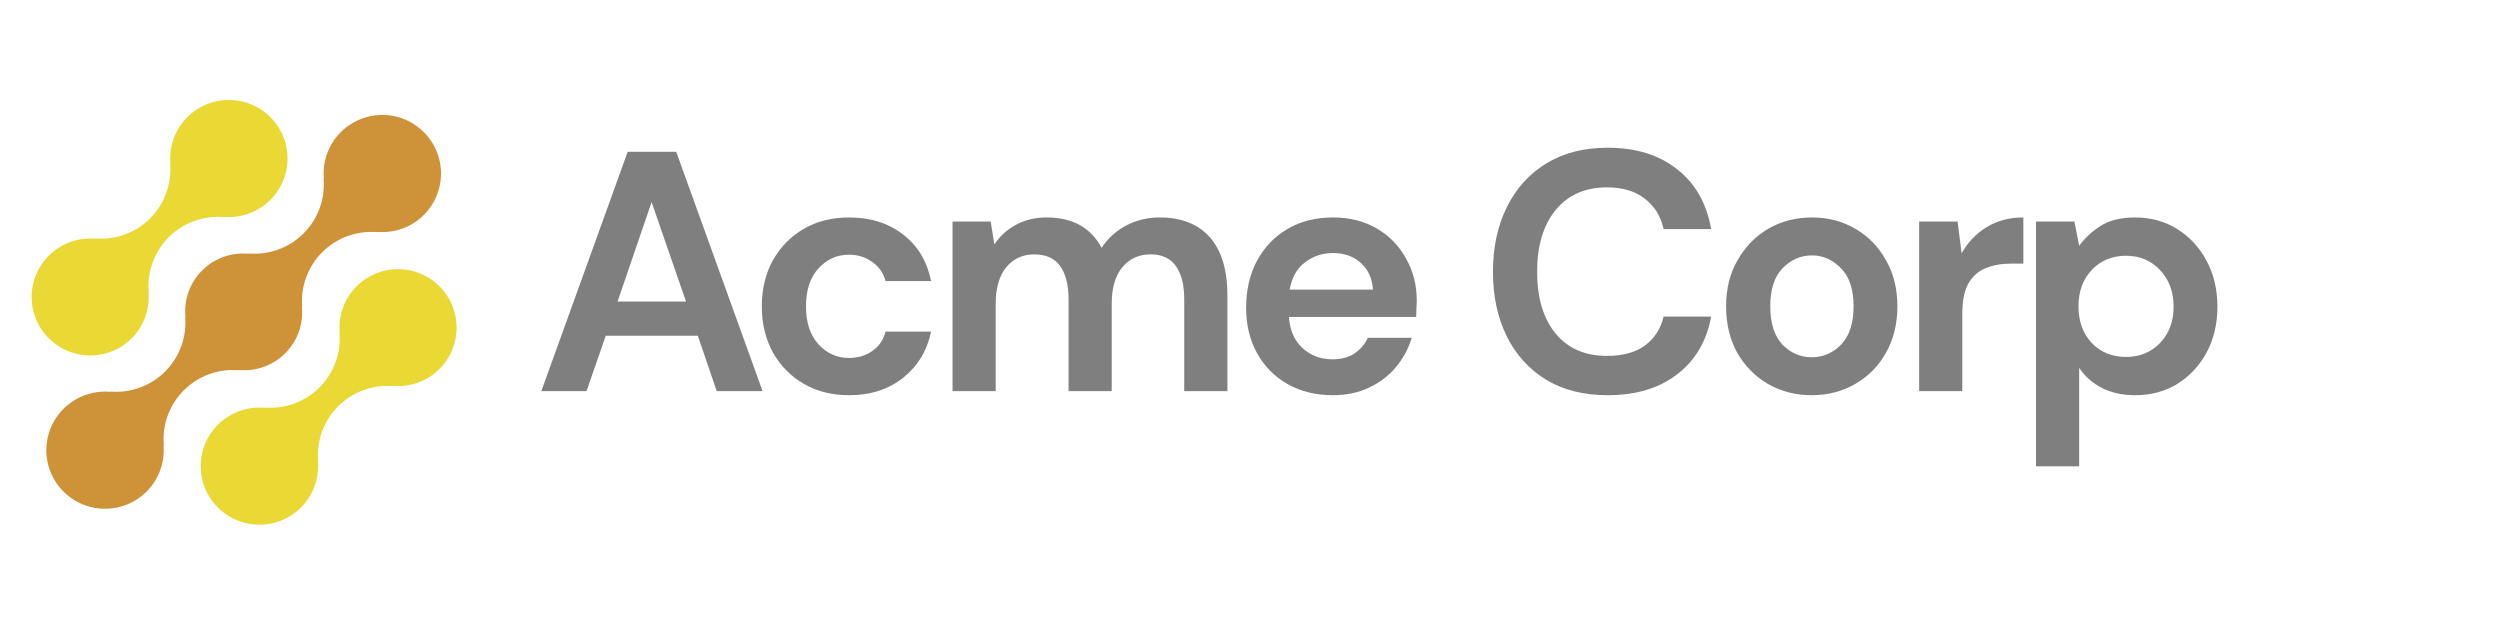 <svg width="158" height="40" viewBox="0 0 158 40" fill="none" xmlns="http://www.w3.org/2000/svg">
<path d="M22.529 18.098C22.146 18.482 21.854 18.945 21.671 19.455C21.489 19.965 21.421 20.508 21.474 21.047L21.455 21.029C21.509 21.663 21.423 22.301 21.204 22.899C20.985 23.497 20.638 24.039 20.187 24.489C19.736 24.939 19.192 25.286 18.594 25.504C17.995 25.723 17.355 25.808 16.72 25.755L16.738 25.773C15.978 25.702 15.215 25.867 14.552 26.245C13.889 26.624 13.36 27.197 13.035 27.886C12.711 28.576 12.607 29.348 12.739 30.099C12.871 30.849 13.232 31.541 13.772 32.079C14.312 32.617 15.005 32.977 15.757 33.107C16.509 33.238 17.283 33.134 17.974 32.81C18.665 32.486 19.238 31.957 19.617 31.295C19.995 30.634 20.16 29.872 20.088 29.113L20.108 29.131C20.054 28.497 20.14 27.859 20.359 27.261C20.578 26.664 20.925 26.121 21.376 25.671C21.826 25.221 22.37 24.875 22.969 24.656C23.568 24.438 24.208 24.352 24.843 24.406L24.824 24.387C25.445 24.443 26.07 24.341 26.641 24.092C27.212 23.843 27.711 23.453 28.091 22.96C28.471 22.467 28.72 21.886 28.816 21.272C28.911 20.657 28.849 20.028 28.636 19.443C28.423 18.859 28.065 18.337 27.597 17.927C27.128 17.517 26.563 17.232 25.954 17.098C25.345 16.964 24.712 16.985 24.114 17.16C23.516 17.335 22.972 17.657 22.532 18.098H22.529Z" fill="#EAD834"/>
<path d="M15.087 23.398L15.068 23.38C15.608 23.434 16.154 23.368 16.665 23.186C17.176 23.005 17.641 22.712 18.025 22.329C18.408 21.946 18.702 21.483 18.885 20.973C19.067 20.462 19.134 19.918 19.08 19.379L19.099 19.397C19.046 18.763 19.131 18.125 19.35 17.527C19.569 16.93 19.916 16.387 20.367 15.937C20.818 15.487 21.362 15.141 21.961 14.922C22.56 14.704 23.199 14.618 23.835 14.672L23.816 14.654C24.576 14.725 25.34 14.56 26.003 14.182C26.666 13.805 27.196 13.232 27.52 12.543C27.845 11.853 27.949 11.08 27.818 10.33C27.686 9.579 27.326 8.887 26.786 8.349C26.247 7.81 25.553 7.45 24.801 7.319C24.049 7.188 23.275 7.292 22.584 7.616C21.893 7.94 21.319 8.469 20.94 9.131C20.562 9.793 20.397 10.555 20.468 11.313L20.45 11.294C20.504 11.928 20.418 12.566 20.2 13.164C19.981 13.762 19.634 14.305 19.183 14.755C18.732 15.205 18.188 15.551 17.589 15.77C16.99 15.988 16.35 16.073 15.715 16.02L15.733 16.039C15.193 15.985 14.647 16.051 14.136 16.233C13.625 16.414 13.16 16.707 12.776 17.09C12.392 17.473 12.098 17.936 11.916 18.446C11.733 18.956 11.667 19.501 11.721 20.04L11.703 20.022C11.756 20.656 11.67 21.294 11.451 21.891C11.232 22.489 10.885 23.032 10.434 23.482C9.983 23.931 9.439 24.278 8.841 24.496C8.242 24.715 7.602 24.801 6.967 24.747L6.985 24.765C6.225 24.694 5.461 24.859 4.798 25.236C4.135 25.614 3.605 26.187 3.28 26.876C2.956 27.566 2.852 28.339 2.983 29.089C3.114 29.84 3.475 30.532 4.015 31.07C4.554 31.609 5.248 31.968 6 32.1C6.752 32.231 7.526 32.127 8.217 31.803C8.908 31.479 9.482 30.95 9.861 30.288C10.239 29.626 10.404 28.864 10.332 28.106L10.352 28.124C10.298 27.49 10.384 26.852 10.603 26.254C10.822 25.656 11.169 25.114 11.62 24.664C12.071 24.214 12.614 23.867 13.213 23.649C13.812 23.43 14.452 23.345 15.087 23.398Z" fill="#CE9238"/>
<path d="M8.325 21.378C8.708 20.994 9 20.531 9.183 20.021C9.365 19.511 9.432 18.968 9.38 18.429L9.399 18.447C9.345 17.813 9.431 17.175 9.65 16.577C9.869 15.979 10.216 15.436 10.668 14.986C11.119 14.536 11.663 14.19 12.262 13.971C12.861 13.753 13.501 13.668 14.136 13.722L14.117 13.703C14.877 13.774 15.64 13.61 16.303 13.232C16.966 12.854 17.495 12.282 17.82 11.592C18.145 10.903 18.249 10.131 18.117 9.381C17.986 8.63 17.626 7.939 17.086 7.4C16.547 6.862 15.853 6.502 15.102 6.371C14.35 6.24 13.576 6.344 12.885 6.668C12.194 6.992 11.621 7.52 11.242 8.182C10.864 8.843 10.698 9.605 10.77 10.363L10.752 10.345C10.805 10.979 10.72 11.617 10.501 12.215C10.281 12.812 9.934 13.355 9.484 13.805C9.033 14.255 8.489 14.601 7.89 14.82C7.291 15.039 6.652 15.124 6.016 15.071L6.034 15.089C5.413 15.033 4.788 15.135 4.218 15.384C3.647 15.634 3.148 16.023 2.768 16.517C2.388 17.01 2.139 17.59 2.043 18.205C1.948 18.82 2.01 19.449 2.223 20.033C2.436 20.618 2.794 21.139 3.263 21.549C3.732 21.959 4.297 22.245 4.905 22.379C5.514 22.513 6.147 22.491 6.745 22.316C7.343 22.141 7.887 21.819 8.327 21.378H8.325Z" fill="#EAD834"/>
<g opacity="0.5">
<path d="M34.213 24.718L39.669 9.595H42.738L48.194 24.718H45.296L44.102 21.218H38.284L37.069 24.718H34.213ZM39.03 19.058H43.356L41.182 12.771L39.03 19.058Z" fill="black"/>
<path d="M53.666 24.977C52.587 24.977 51.635 24.74 50.81 24.264C49.986 23.789 49.333 23.127 48.849 22.277C48.381 21.427 48.146 20.455 48.146 19.36C48.146 18.266 48.381 17.293 48.849 16.444C49.333 15.594 49.986 14.931 50.81 14.456C51.635 13.981 52.587 13.743 53.666 13.743C55.016 13.743 56.153 14.103 57.077 14.823C58 15.529 58.59 16.509 58.846 17.762H55.968C55.826 17.243 55.542 16.84 55.116 16.552C54.704 16.249 54.213 16.098 53.645 16.098C52.892 16.098 52.253 16.386 51.727 16.962C51.201 17.538 50.938 18.338 50.938 19.36C50.938 20.383 51.201 21.182 51.727 21.758C52.253 22.334 52.892 22.622 53.645 22.622C54.213 22.622 54.704 22.478 55.116 22.19C55.542 21.902 55.826 21.492 55.968 20.959H58.846C58.59 22.169 58 23.141 57.077 23.875C56.153 24.61 55.016 24.977 53.666 24.977Z" fill="black"/>
<path d="M60.201 24.718V14.002H62.61L62.844 15.45C63.185 14.931 63.633 14.521 64.187 14.219C64.755 13.902 65.409 13.743 66.148 13.743C67.782 13.743 68.94 14.384 69.622 15.666C70.005 15.075 70.517 14.607 71.156 14.262C71.81 13.916 72.52 13.743 73.288 13.743C74.666 13.743 75.725 14.161 76.463 14.996C77.202 15.832 77.572 17.056 77.572 18.669V24.718H74.844V18.928C74.844 18.006 74.666 17.301 74.311 16.811C73.97 16.321 73.437 16.076 72.712 16.076C71.973 16.076 71.377 16.35 70.922 16.897C70.481 17.445 70.261 18.208 70.261 19.187V24.718H67.533V18.928C67.533 18.006 67.356 17.301 67 16.811C66.645 16.321 66.098 16.076 65.359 16.076C64.635 16.076 64.045 16.35 63.59 16.897C63.15 17.445 62.929 18.208 62.929 19.187V24.718H60.201Z" fill="black"/>
<path d="M84.233 24.977C83.167 24.977 82.222 24.747 81.398 24.286C80.574 23.825 79.927 23.177 79.458 22.342C78.99 21.506 78.755 20.541 78.755 19.447C78.755 18.338 78.982 17.351 79.437 16.487C79.906 15.623 80.545 14.953 81.355 14.478C82.18 13.988 83.146 13.743 84.254 13.743C85.291 13.743 86.208 13.974 87.003 14.434C87.799 14.895 88.417 15.529 88.858 16.336C89.312 17.128 89.54 18.014 89.54 18.993C89.54 19.151 89.533 19.317 89.518 19.49C89.518 19.663 89.511 19.843 89.497 20.03H81.462C81.519 20.865 81.803 21.521 82.314 21.996C82.84 22.471 83.472 22.709 84.211 22.709C84.766 22.709 85.227 22.586 85.597 22.342C85.98 22.082 86.264 21.751 86.449 21.348H89.22C89.021 22.025 88.687 22.644 88.218 23.206C87.764 23.753 87.195 24.185 86.513 24.502C85.845 24.819 85.085 24.977 84.233 24.977ZM84.254 15.99C83.586 15.99 82.996 16.184 82.485 16.573C81.973 16.948 81.647 17.524 81.504 18.302H86.769C86.726 17.596 86.471 17.034 86.002 16.616C85.533 16.199 84.95 15.99 84.254 15.99Z" fill="black"/>
<path d="M101.602 24.977C100.096 24.977 98.803 24.653 97.723 24.005C96.643 23.343 95.812 22.428 95.229 21.261C94.647 20.08 94.355 18.719 94.355 17.178C94.355 15.637 94.647 14.276 95.229 13.095C95.812 11.914 96.643 10.992 97.723 10.33C98.803 9.667 100.096 9.336 101.602 9.336C103.392 9.336 104.856 9.79 105.992 10.697C107.143 11.59 107.861 12.85 108.145 14.478H105.14C104.955 13.657 104.557 13.016 103.946 12.555C103.349 12.08 102.554 11.842 101.559 11.842C100.181 11.842 99.101 12.317 98.32 13.268C97.538 14.219 97.147 15.522 97.147 17.178C97.147 18.834 97.538 20.138 98.32 21.089C99.101 22.025 100.181 22.493 101.559 22.493C102.554 22.493 103.349 22.277 103.946 21.845C104.557 21.398 104.955 20.786 105.14 20.008H108.145C107.861 21.564 107.143 22.781 105.992 23.659C104.856 24.538 103.392 24.977 101.602 24.977Z" fill="black"/>
<path d="M114.503 24.977C113.48 24.977 112.556 24.74 111.732 24.264C110.922 23.789 110.276 23.134 109.793 22.298C109.324 21.449 109.089 20.469 109.089 19.36C109.089 18.251 109.331 17.279 109.814 16.444C110.297 15.594 110.944 14.931 111.753 14.456C112.578 13.981 113.501 13.743 114.524 13.743C115.533 13.743 116.442 13.981 117.252 14.456C118.076 14.931 118.723 15.594 119.192 16.444C119.675 17.279 119.916 18.251 119.916 19.36C119.916 20.469 119.675 21.449 119.192 22.298C118.723 23.134 118.076 23.789 117.252 24.264C116.428 24.74 115.512 24.977 114.503 24.977ZM114.503 22.579C115.213 22.579 115.831 22.313 116.357 21.78C116.883 21.233 117.146 20.426 117.146 19.36C117.146 18.294 116.883 17.495 116.357 16.962C115.831 16.415 115.22 16.141 114.524 16.141C113.8 16.141 113.174 16.415 112.649 16.962C112.137 17.495 111.881 18.294 111.881 19.36C111.881 20.426 112.137 21.233 112.649 21.78C113.174 22.313 113.792 22.579 114.503 22.579Z" fill="black"/>
<path d="M121.29 24.718V14.002H123.72L123.976 16.012C124.359 15.32 124.878 14.773 125.531 14.37C126.199 13.952 126.981 13.743 127.876 13.743V16.66H127.109C126.512 16.66 125.979 16.753 125.51 16.941C125.041 17.128 124.672 17.452 124.402 17.913C124.146 18.374 124.018 19.015 124.018 19.835V24.718H121.29Z" fill="black"/>
<path d="M128.675 29.471V14.002H131.105L131.403 15.536C131.744 15.061 132.191 14.643 132.746 14.283C133.314 13.923 134.046 13.743 134.941 13.743C135.936 13.743 136.824 13.988 137.605 14.478C138.387 14.967 139.005 15.637 139.459 16.487C139.914 17.337 140.141 18.302 140.141 19.382C140.141 20.462 139.914 21.427 139.459 22.277C139.005 23.112 138.387 23.775 137.605 24.264C136.824 24.74 135.936 24.977 134.941 24.977C134.145 24.977 133.449 24.826 132.852 24.524C132.255 24.221 131.772 23.796 131.403 23.249V29.471H128.675ZM134.365 22.558C135.232 22.558 135.95 22.262 136.518 21.672C137.086 21.081 137.371 20.318 137.371 19.382C137.371 18.446 137.086 17.675 136.518 17.07C135.95 16.465 135.232 16.163 134.365 16.163C133.485 16.163 132.76 16.465 132.191 17.07C131.637 17.661 131.36 18.424 131.36 19.36C131.36 20.296 131.637 21.067 132.191 21.672C132.76 22.262 133.485 22.558 134.365 22.558Z" fill="black"/>
</g>
</svg>
